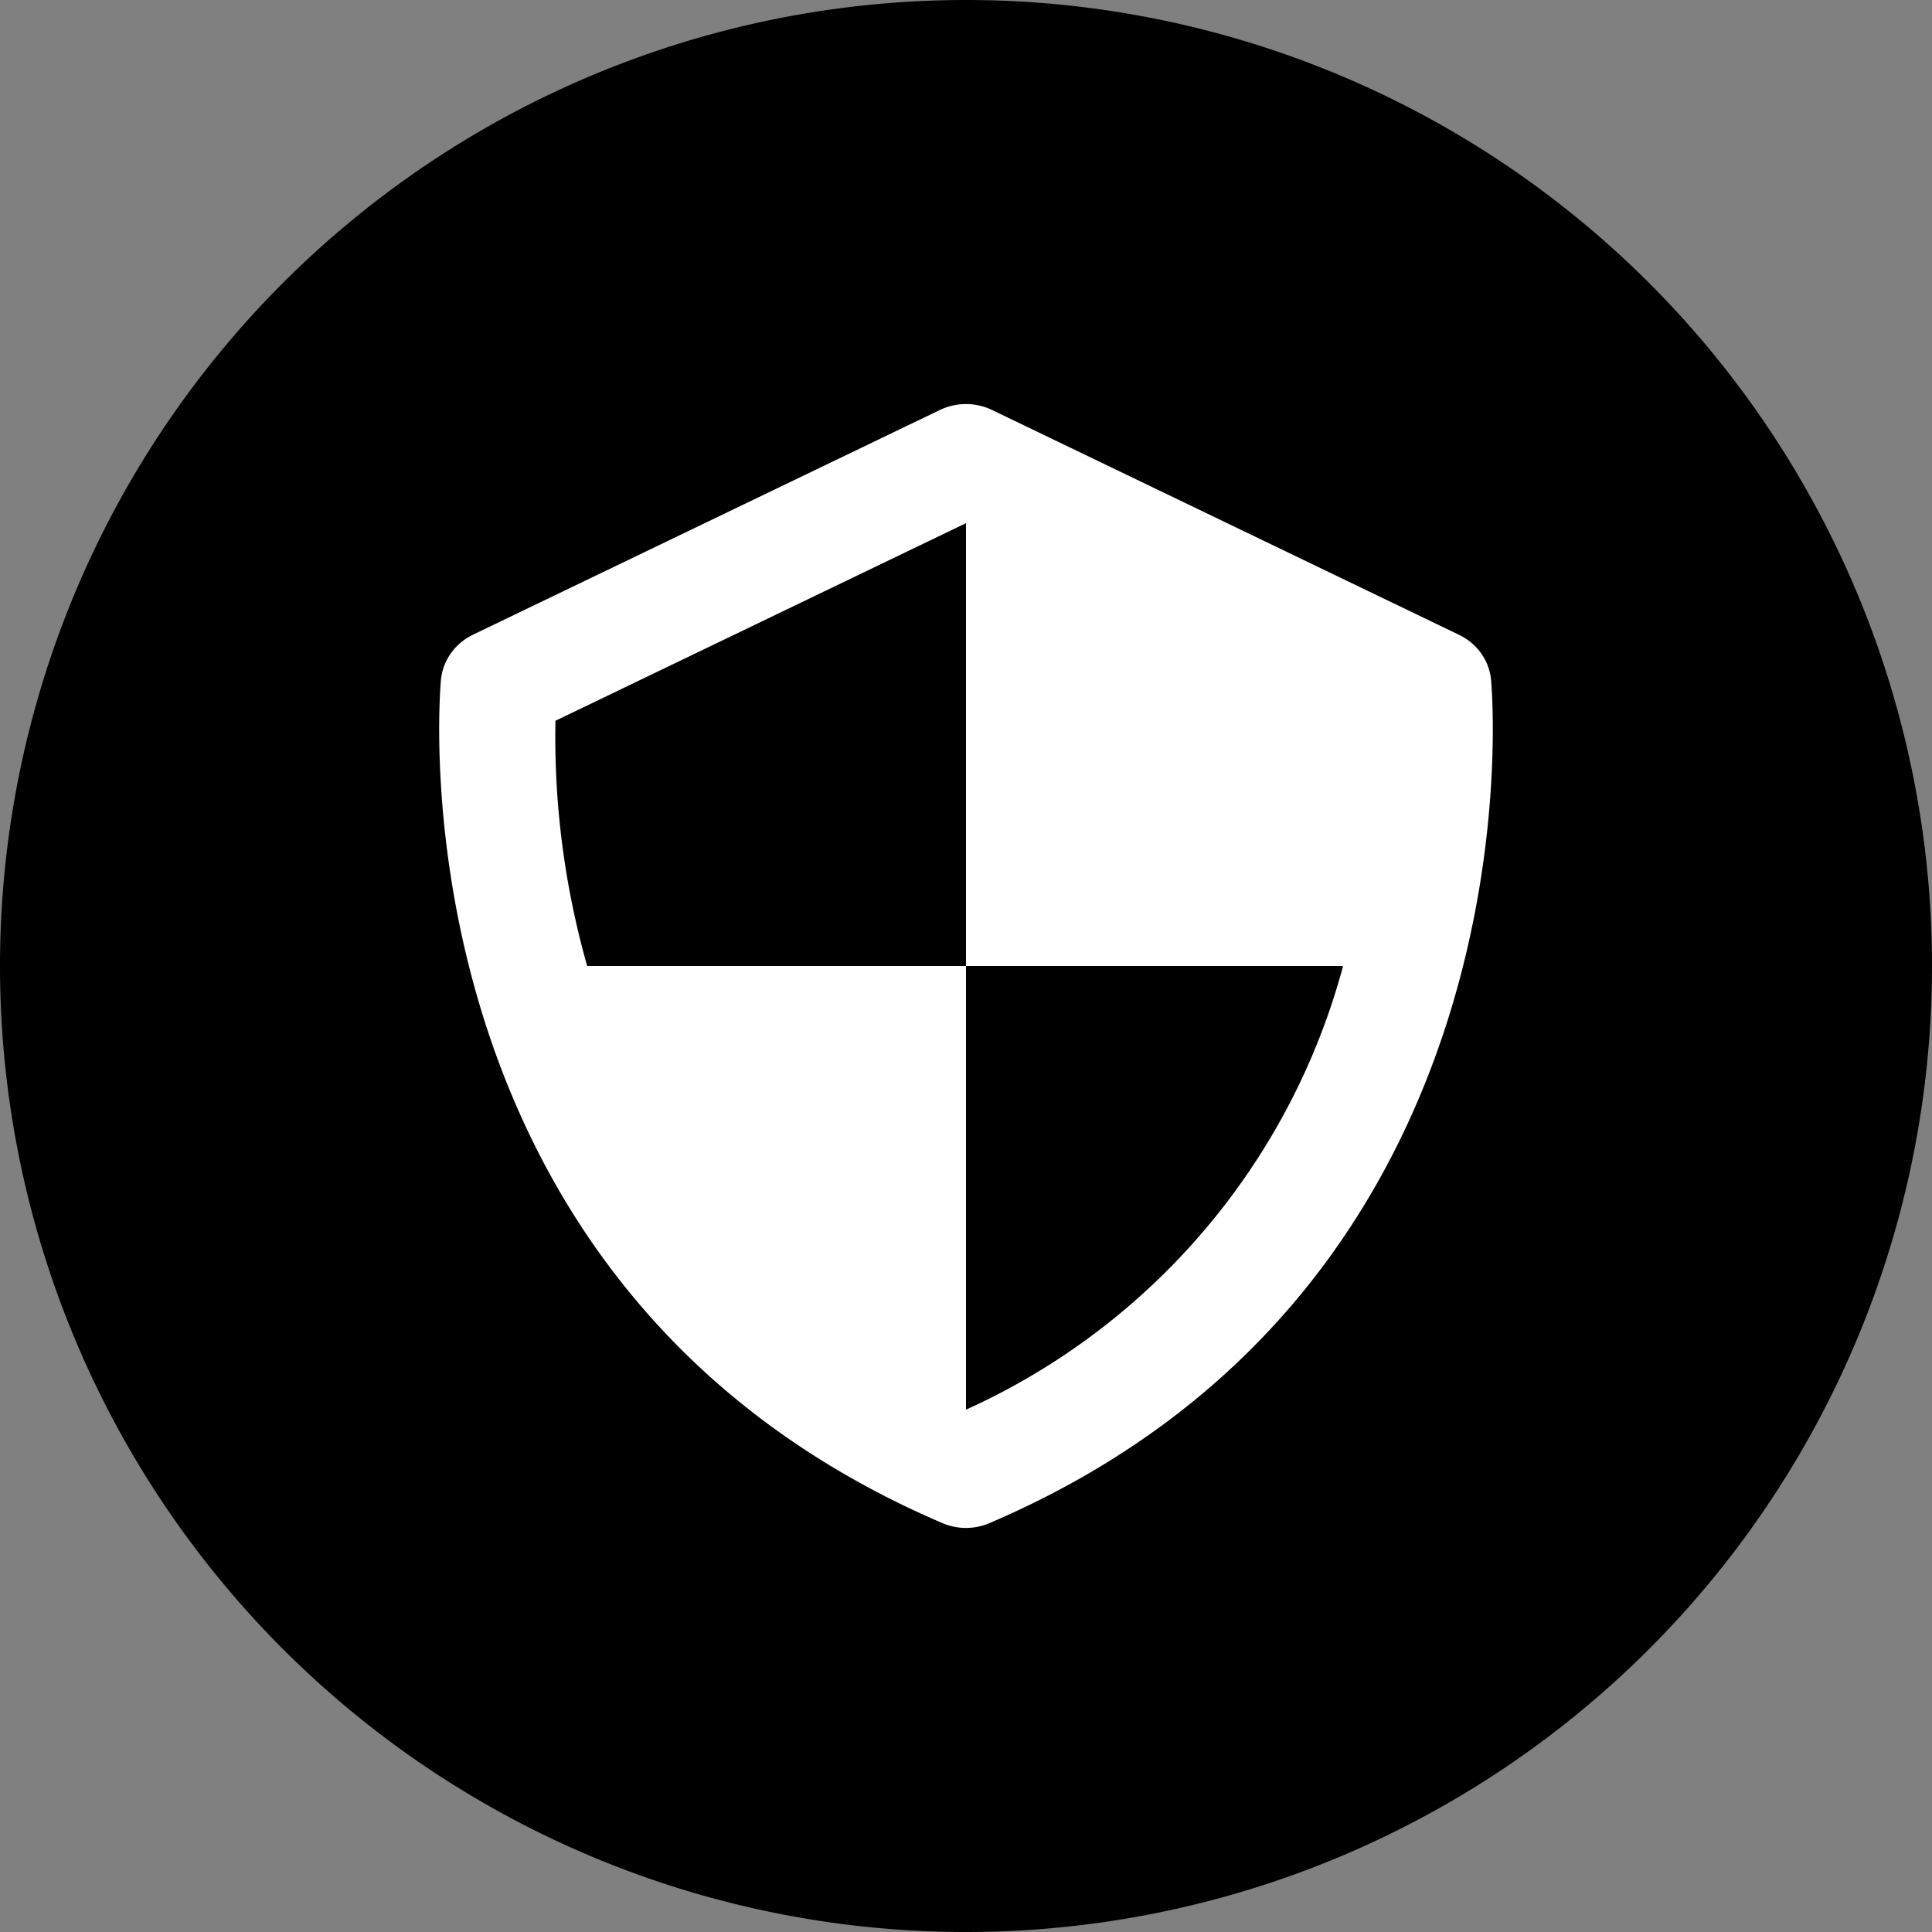 <svg xmlns="http://www.w3.org/2000/svg" width="28" height="28" viewBox="0 0 28 28">
  <rect x="0" y="0" width="28" height="28" fill="#808080" stroke="none"/>
  <defs>
    <style>
      .cls-1 {
        fill: #fff;
      }
    </style>
  </defs>
  <g id="audit_icon" transform="translate(-3 -3)">
    <path id="路径_1" data-name="路径 1" d="M17,31A14,14,0,1,0,3,17,14,14,0,0,0,17,31Z" transform="translate(0 0)"/>
    <path id="audit_icon-2" data-name="audit_icon" class="cls-1" d="M18.244,5.991a.794.794,0,0,0-.145-.381.836.836,0,0,0-.319-.266L11.013,2.086a.875.875,0,0,0-.757,0L3.489,5.343a.839.839,0,0,0-.318.267.8.8,0,0,0-.145.381c-.009.087-.813,8.768,7.265,12.226a.865.865,0,0,0,.687,0C19.057,14.758,18.253,6.079,18.244,5.991ZM10.635,16.574V10.144H5.145a12.156,12.156,0,0,1-.46-3.554l5.95-2.864v6.418H16.1A9.866,9.866,0,0,1,10.635,16.574Z" transform="translate(6.365 6.856)"/>
  </g>
</svg>
